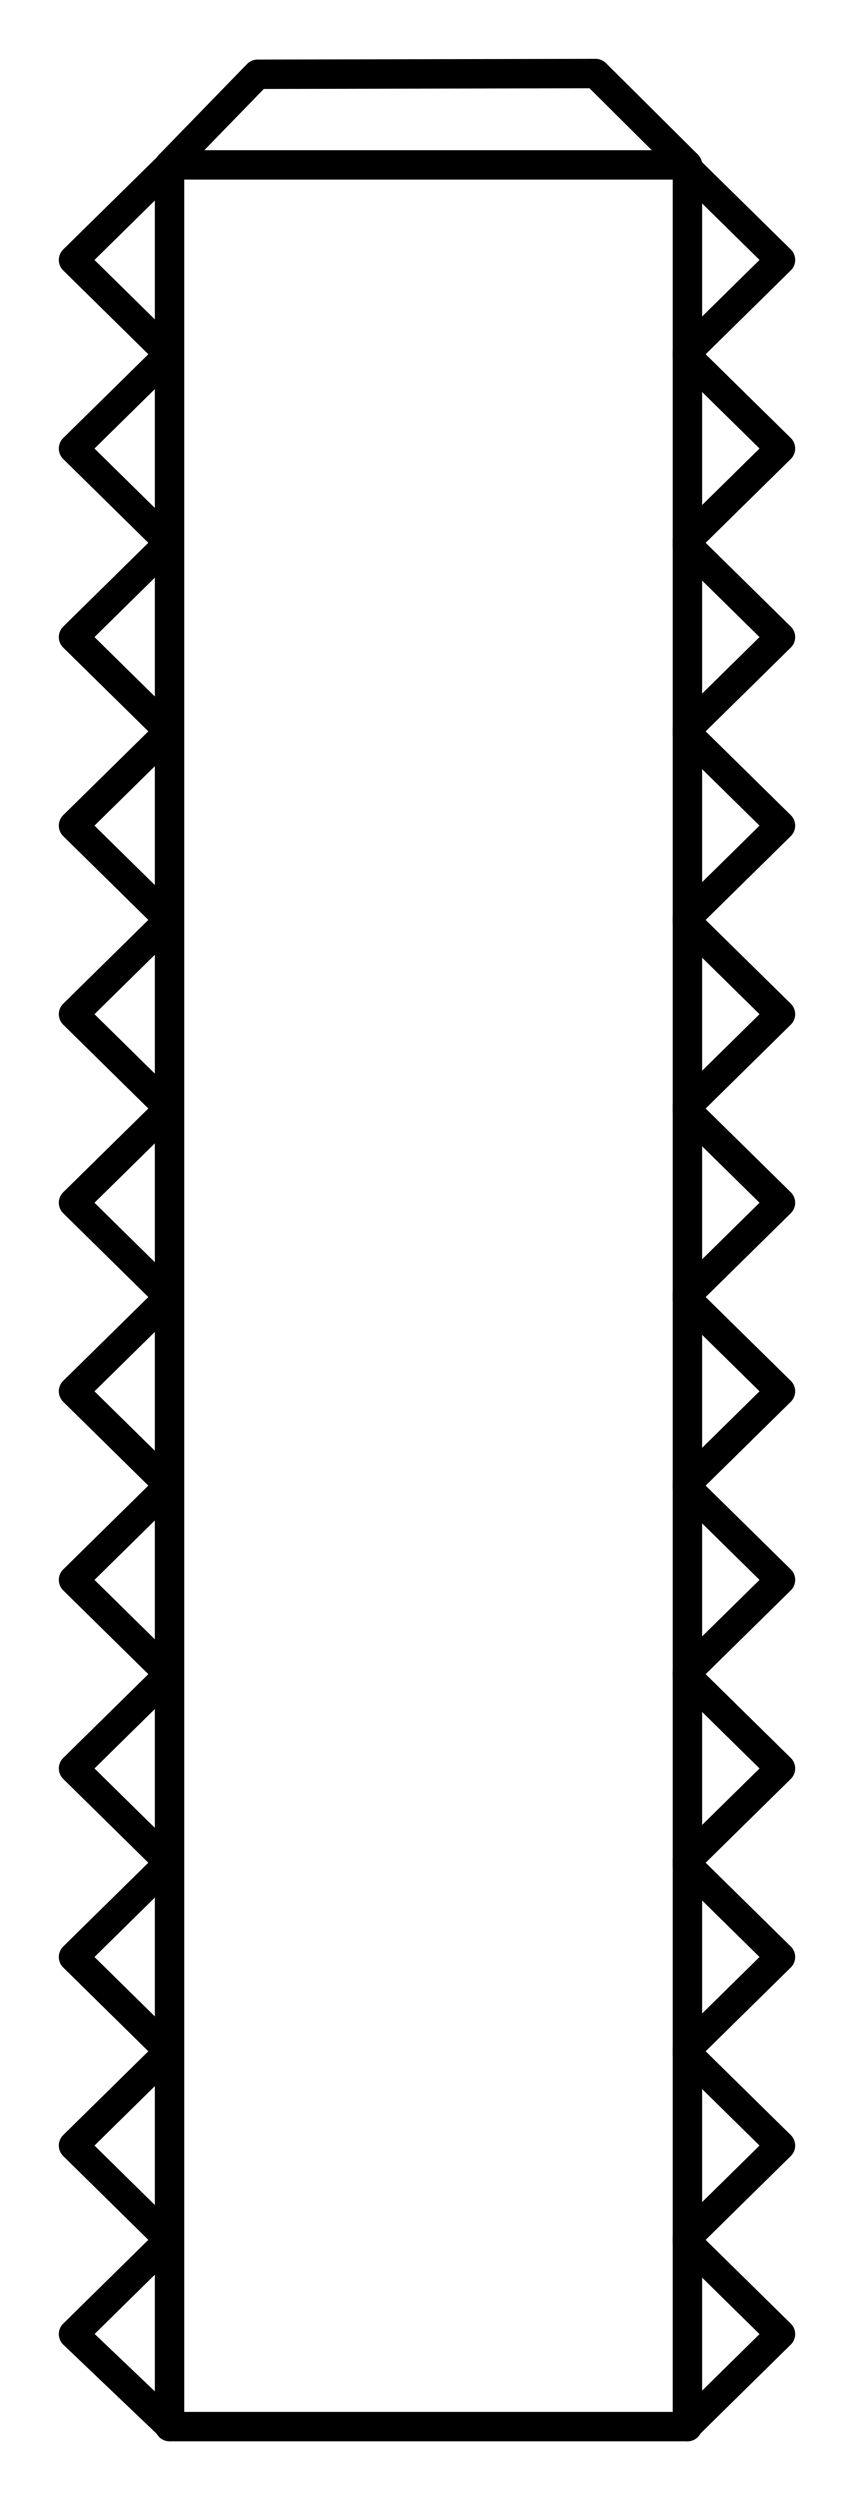 <?xml version="1.0" ?>
<svg xmlns="http://www.w3.org/2000/svg" xmlns:cc="http://creativecommons.org/ns#" xmlns:dc="http://purl.org/dc/elements/1.1/" xmlns:ev="http://www.w3.org/2001/xml-events" xmlns:inkscape="http://www.inkscape.org/namespaces/inkscape" xmlns:rdf="http://www.w3.org/1999/02/22-rdf-syntax-ns#" xmlns:sodipodi="http://sodipodi.sourceforge.net/DTD/sodipodi-0.dtd" xmlns:svg="http://www.w3.org/2000/svg" xmlns:xlink="http://www.w3.org/1999/xlink" baseProfile="full" height="84.994" id="svg1" inkscape:version="0.92.4 (5da689c313, 2019-01-14)" sodipodi:docname="e190-e2.svg" version="1.1" viewBox="0 0 29.038 84.994" width="29.038">
	<defs/>
	<path d="M 23.374,82.494 L 23.374,44.05 L 23.374,5.606 L 14.569,5.606 L 5.765,5.606 L 5.765,44.05 L 5.765,82.494" fill="none" id="path5601" inkscape:connector-curvature="0" sodipodi:nodetypes="ccccccc" stroke-width="1" style="color:#000000;clip-rule:nonzero;display:inline;overflow:visible;visibility:visible;opacity:1;isolation:auto;mix-blend-mode:normal;color-interpolation:sRGB;color-interpolation-filters:linearRGB;solid-color:#000000;solid-opacity:1;vector-effect:none;fill:none;fill-opacity:1;fill-rule:nonzero;stroke:#000000;stroke-width:1;stroke-linecap:round;stroke-linejoin:round;stroke-dasharray:none;stroke-dashoffset:0;stroke-opacity:1;marker:none;marker-start:none;marker-mid:none;marker-end:none;color-rendering:auto;image-rendering:auto;shape-rendering:auto;text-rendering:auto;enable-background:accumulate;"/>
	<path d="M 23.374,5.606 L 23.374,5.724 L 26.538,8.837 L 23.374,11.952 L 23.374,12.134 L 26.538,15.247 L 23.374,18.362 L 23.374,18.544 L 26.538,21.658 L 23.374,24.772 L 23.374,24.954 L 26.538,28.068 L 23.374,31.182 L 23.374,31.364 L 26.538,34.478 L 23.374,37.593 L 23.374,37.775 L 26.538,40.888 L 23.374,44.003 L 23.374,44.05 L 23.374,44.185 L 26.538,47.298 L 23.374,50.413 L 23.374,50.595 L 26.538,53.709 L 23.374,56.823 L 23.374,57.005 L 26.538,60.119 L 23.374,63.233 L 23.374,63.415 L 26.538,66.529 L 23.374,69.643 L 23.374,69.825 L 26.538,72.939 L 23.374,76.054 L 23.374,76.236 L 26.538,79.349 L 23.374,82.464 L 23.374,82.494 L 23.344,82.494 L 5.797,82.494 L 2.5,79.349 L 5.756,76.145 L 2.5,72.939 L 5.756,69.734 L 2.5,66.529 L 5.756,63.324 L 2.5,60.119 L 5.756,56.914 L 2.5,53.709 L 5.756,50.504 L 2.5,47.298 L 5.756,44.094 L 2.5,40.888 L 5.756,37.684 L 2.5,34.478 L 5.756,31.273 L 2.5,28.068 L 5.756,24.863 L 2.5,21.658 L 5.756,18.453 L 2.5,15.248 L 5.756,12.043 L 2.5,8.837 L 5.756,5.633 L 5.765,5.639 L 5.765,5.606 L 8.758,2.525 L 20.251,2.5 L 23.374,5.606" fill="none" id="path5617" inkscape:connector-curvature="0" sodipodi:nodetypes="cccccccccccccccccccccccccccccccccccccccccccccccccccccccccccccccccccccc" stroke-width="1" style="color:#000000;clip-rule:nonzero;display:inline;overflow:visible;visibility:visible;opacity:1;isolation:auto;mix-blend-mode:normal;color-interpolation:sRGB;color-interpolation-filters:linearRGB;solid-color:#000000;solid-opacity:1;vector-effect:none;fill:none;fill-opacity:1;fill-rule:nonzero;stroke:#000000;stroke-width:1;stroke-linecap:round;stroke-linejoin:round;stroke-dasharray:none;stroke-dashoffset:0;stroke-opacity:1;marker:none;marker-start:none;marker-mid:none;marker-end:none;color-rendering:auto;image-rendering:auto;shape-rendering:auto;text-rendering:auto;enable-background:accumulate;"/>
</svg>
